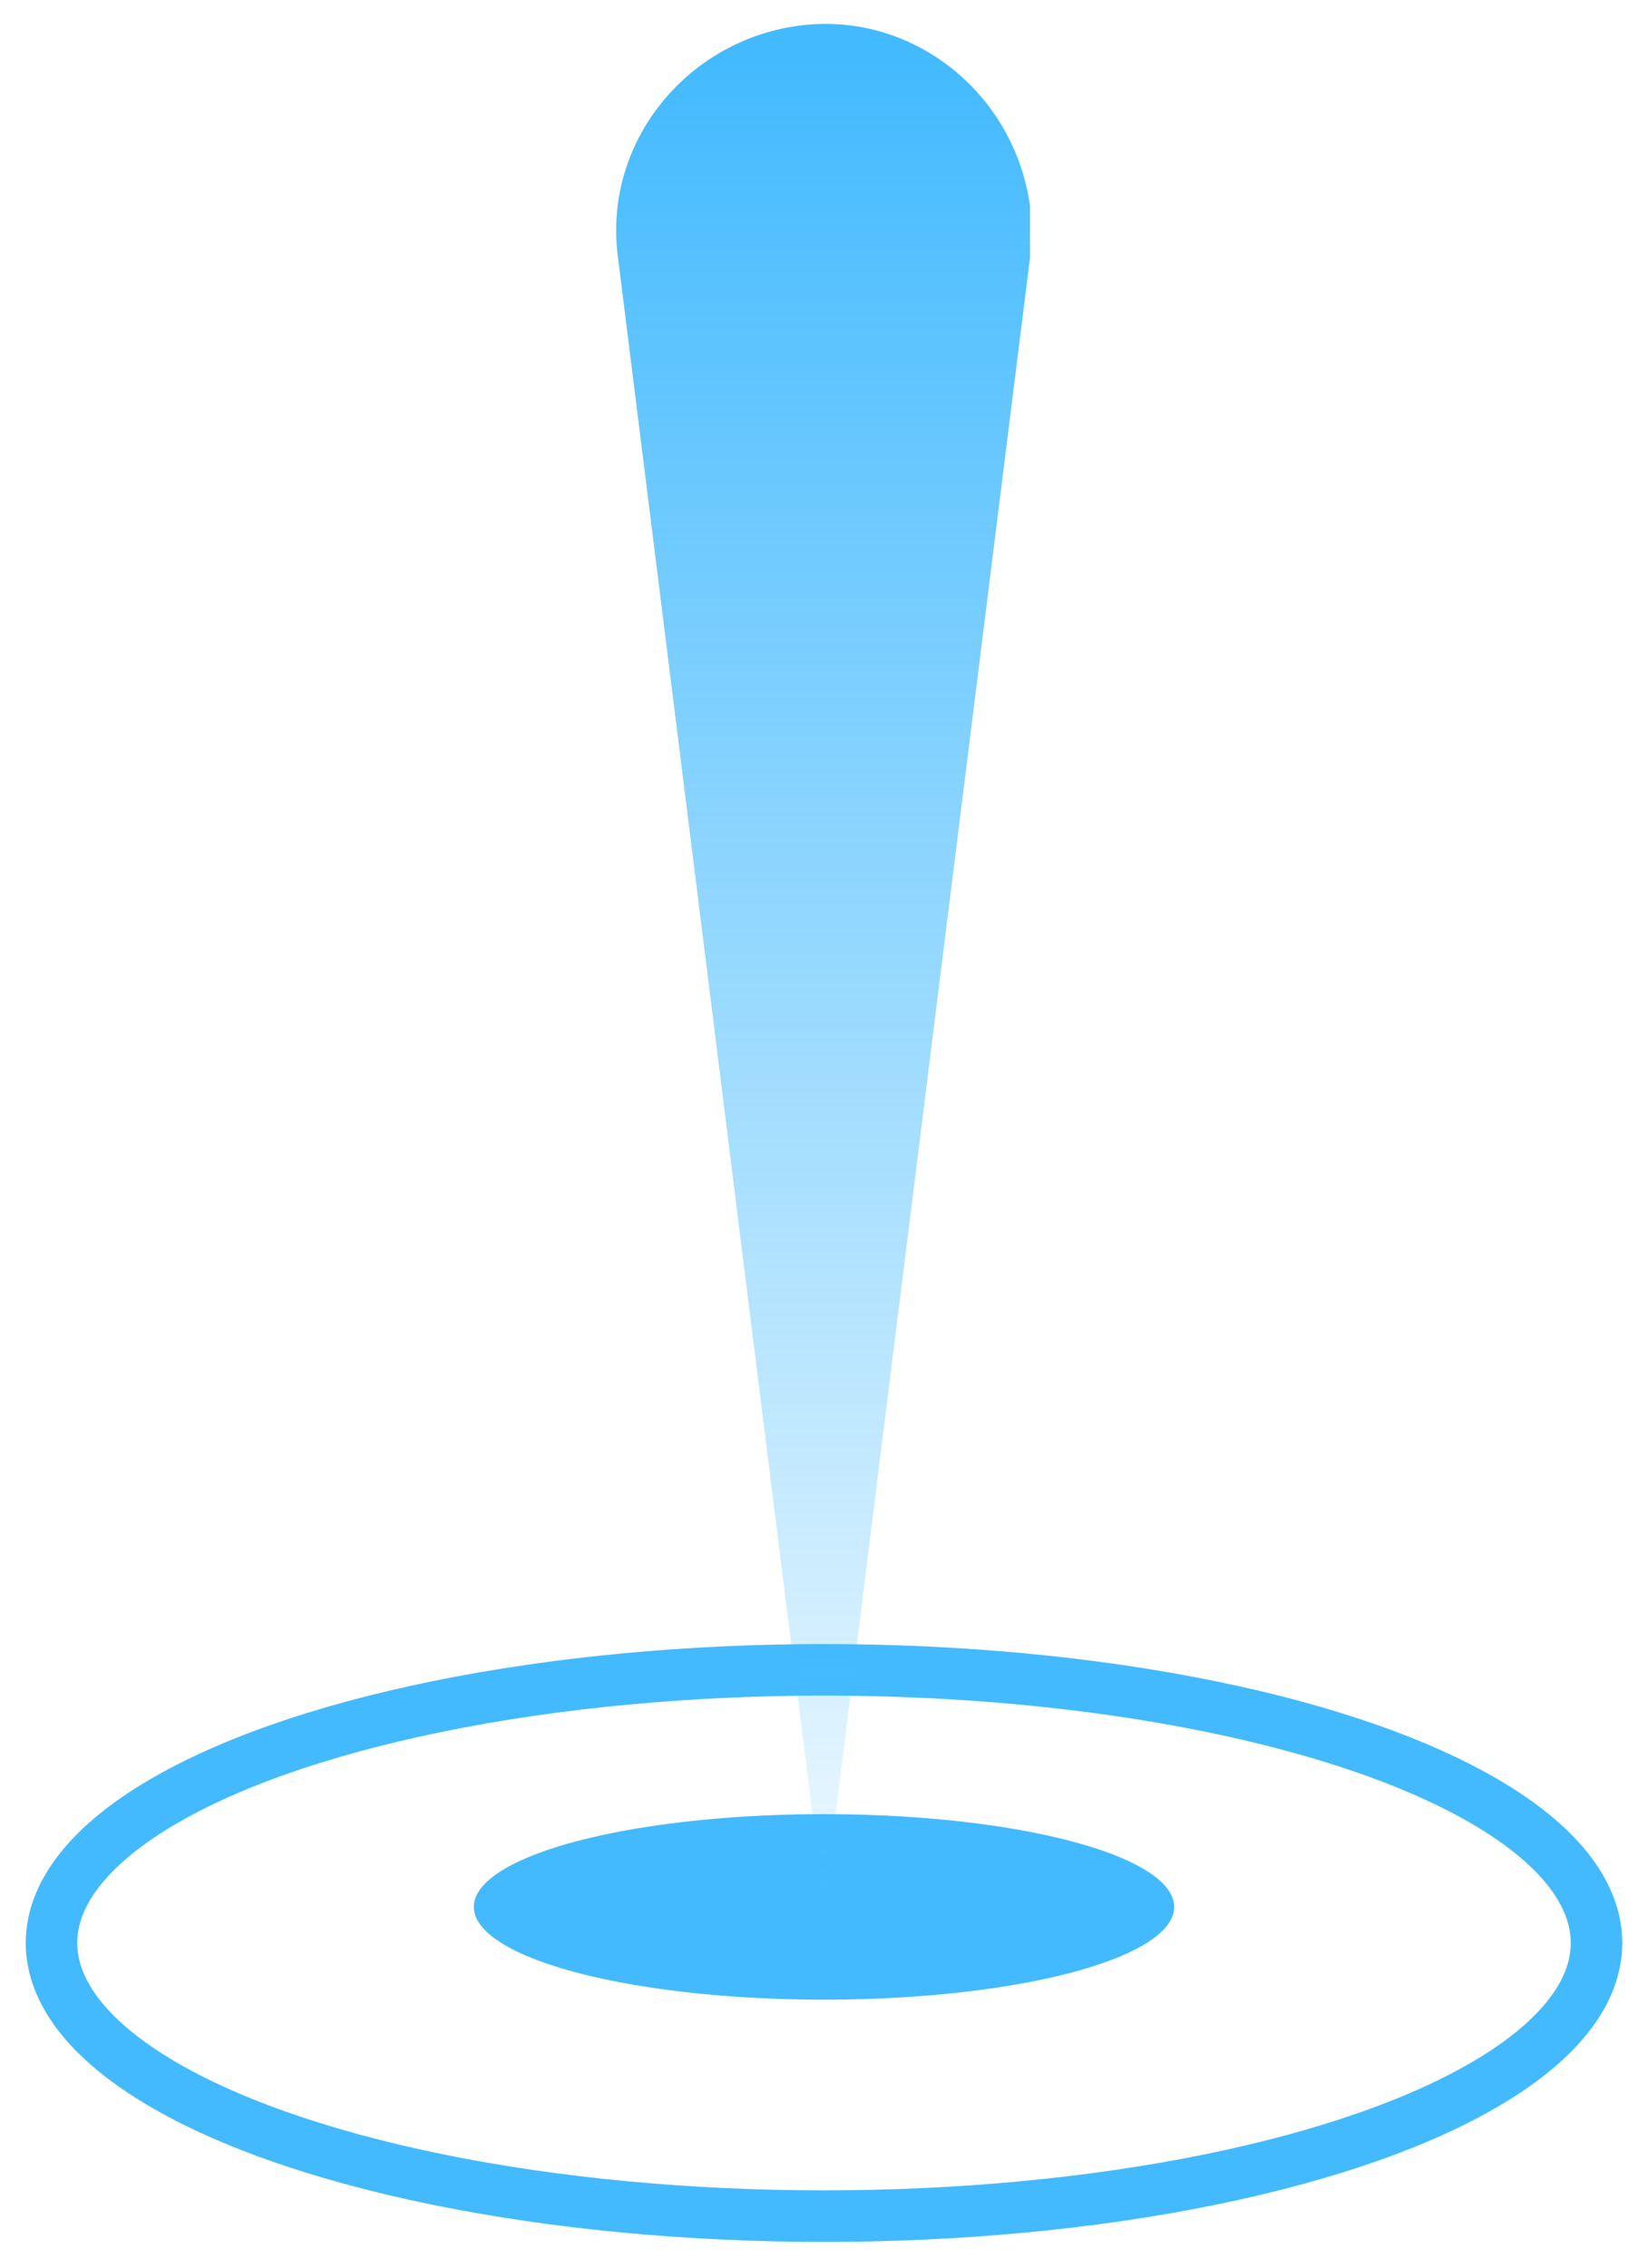 <?xml version="1.0" encoding="utf-8"?>
<!-- Generator: Adobe Illustrator 17.0.0, SVG Export Plug-In . SVG Version: 6.00 Build 0)  -->
<!DOCTYPE svg PUBLIC "-//W3C//DTD SVG 1.1//EN" "http://www.w3.org/Graphics/SVG/1.1/DTD/svg11.dtd">
<svg version="1.1" id="图层_1" xmlns="http://www.w3.org/2000/svg" xmlns:xlink="http://www.w3.org/1999/xlink" x="0px" y="0px"
	 width="32px" height="44px" viewBox="0 0 32 44" style="enable-background:new 0 0 32 44;" xml:space="preserve">
<g>
	<ellipse style="fill:#43BAFE;" cx="16" cy="37" rx="6.8" ry="1.8"/>
	<ellipse style="fill:none;stroke:#43BAFE;stroke-miterlimit:10;" cx="16" cy="37.7" rx="15" ry="5.3"/>
	<g>
		<linearGradient id="SVGID_1_" gradientUnits="userSpaceOnUse" x1="15.999" y1="1" x2="15.999" y2="41.009">
			<stop  offset="0" style="stop-color:#43BAFE"/>
			<stop  offset="1" style="stop-color:#43BAFE;stop-opacity:0"/>
		</linearGradient>
		<path style="fill:url(#SVGID_1_);" d="M20,5l-4,32L12,5c-0.3-2.2,1.3-4.2,3.5-4.5S19.7,1.8,20,4C20,4.3,20,4.7,20,5z"/>
	</g>
</g>
</svg>
